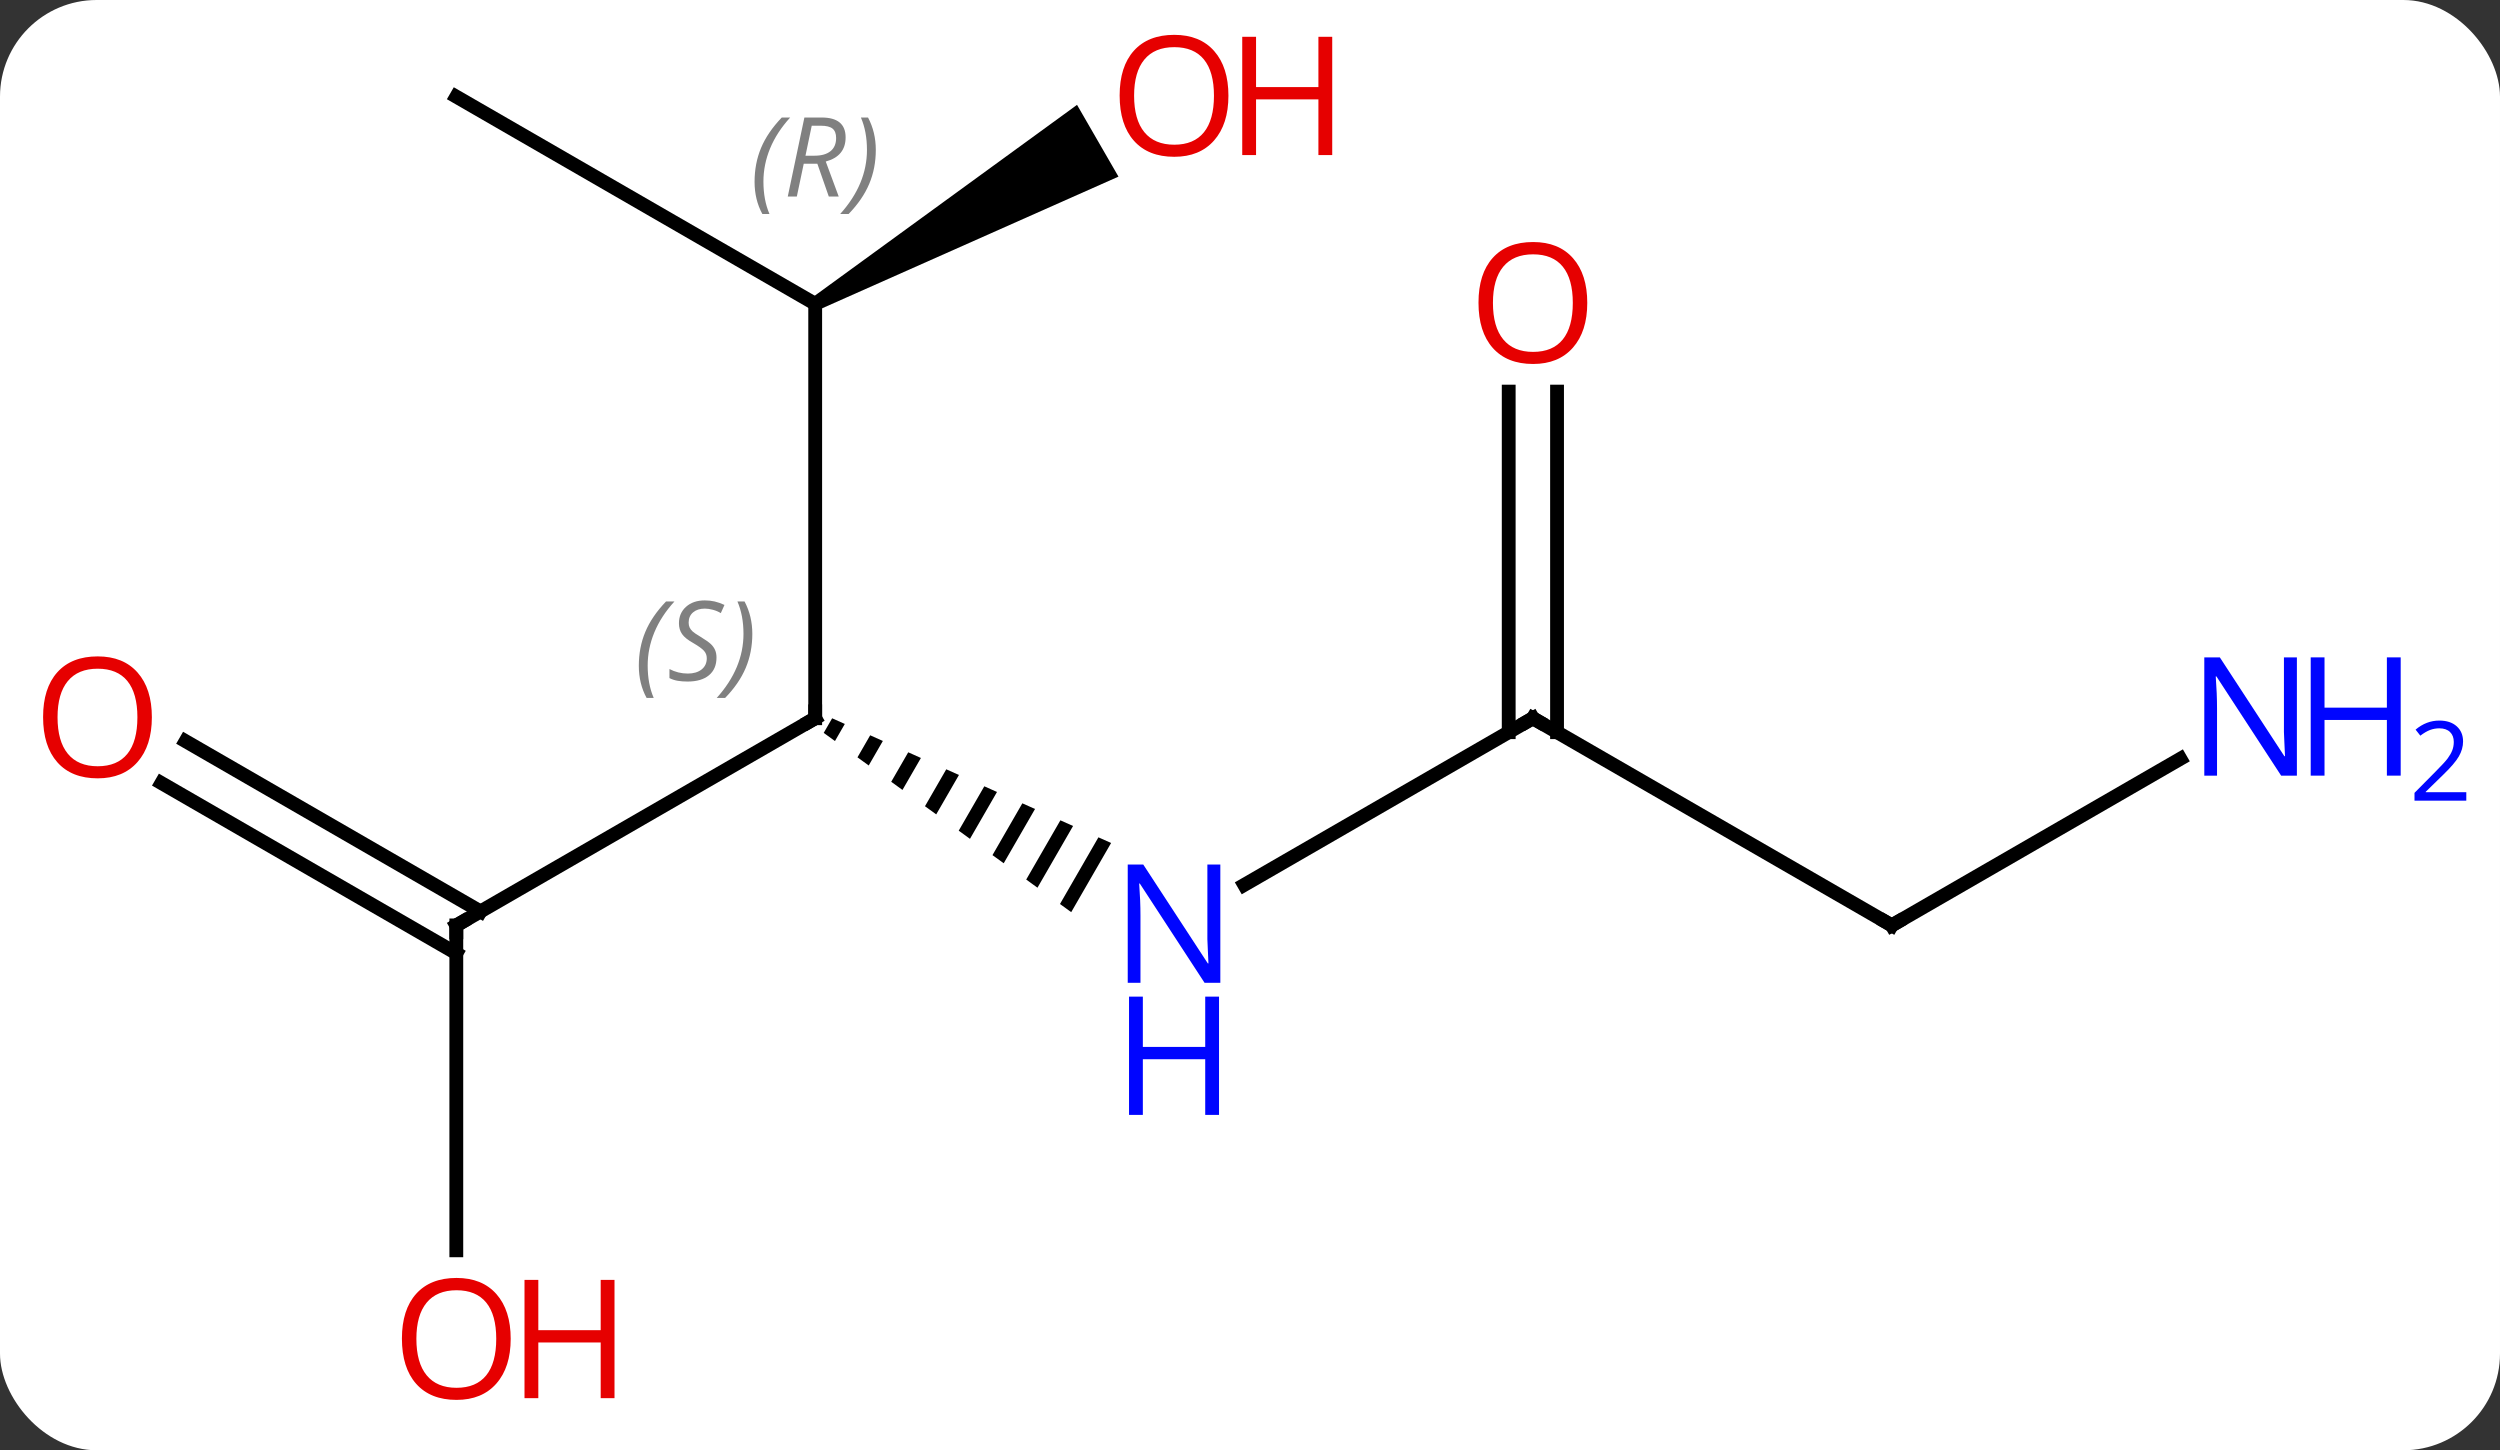 <svg width="181" viewBox="0 0 181 105" style="fill-opacity:1; color-rendering:auto; color-interpolation:auto; text-rendering:auto; stroke:black; stroke-linecap:square; stroke-miterlimit:10; shape-rendering:auto; stroke-opacity:1; fill:black; stroke-dasharray:none; font-weight:normal; stroke-width:1; font-family:'Open Sans'; font-style:normal; stroke-linejoin:miter; font-size:12; stroke-dashoffset:0; image-rendering:auto;" height="105" class="cas-substance-image" xmlns:xlink="http://www.w3.org/1999/xlink" xmlns="http://www.w3.org/2000/svg"><rect x="0" y="0" width="181" height="105" fill="#333333" stroke="none"/><svg class="cas-substance-single-component"><rect y="0" x="0" width="181" stroke="none" ry="7" rx="7" height="105" fill="white" class="cas-substance-group"/><svg y="0" x="0" width="181" viewBox="0 0 181 105" style="fill:black;" height="105" class="cas-substance-single-component-image"><svg><g><g transform="translate(85,52)" style="text-rendering:geometricPrecision; color-rendering:optimizeQuality; color-interpolation:linearRGB; stroke-linecap:butt; image-rendering:optimizeQuality;"><path style="stroke:none;" d="M-24.753 0.004 L-25.363 1.061 L-24.548 1.651 L-23.835 0.414 L-24.753 0.004 ZM-21.999 1.235 L-22.919 2.831 L-22.105 3.421 L-22.105 3.421 L-21.081 1.645 L-21.999 1.235 ZM-19.244 2.466 L-20.476 4.601 L-19.661 5.191 L-18.326 2.877 L-19.244 2.466 ZM-16.49 3.697 L-18.032 6.371 L-18.032 6.371 L-17.218 6.961 L-17.218 6.961 L-15.572 4.108 L-15.572 4.108 L-16.49 3.697 ZM-13.736 4.928 L-15.589 8.141 L-15.589 8.141 L-14.774 8.731 L-12.818 5.339 L-13.736 4.928 ZM-10.982 6.16 L-13.145 9.911 L-12.331 10.5 L-10.064 6.57 L-10.064 6.57 L-10.982 6.16 ZM-8.228 7.391 L-10.702 11.68 L-9.887 12.27 L-9.887 12.27 L-7.31 7.801 L-7.31 7.801 L-8.228 7.391 ZM-5.474 8.622 L-8.258 13.45 L-8.258 13.45 L-7.444 14.04 L-7.444 14.04 L-4.556 9.032 L-4.556 9.032 L-5.474 8.622 Z"/><line y2="-30" y1="0" x2="-25.98" x1="-25.98" style="fill:none;"/><line y2="15" y1="0" x2="-51.963" x1="-25.98" style="fill:none;"/><line y2="0" y1="12.065" x2="25.98" x1="5.084" style="fill:none;"/><line y2="-45" y1="-30" x2="-51.963" x1="-25.98" style="fill:none;"/><path style="stroke:none;" d="M-25.73 -29.567 L-26.23 -30.433 L-7.023 -44.409 L-4.023 -39.213 Z"/><line y2="38.523" y1="15" x2="-51.963" x1="-51.963" style="fill:none;"/><line y2="1.663" y1="13.99" x2="-71.563" x1="-50.213" style="fill:none;"/><line y2="4.694" y1="17.021" x2="-73.313" x1="-51.963" style="fill:none;"/><line y2="15" y1="0" x2="51.963" x1="25.98" style="fill:none;"/><line y2="-23.648" y1="1.01" x2="27.73" x1="27.73" style="fill:none;"/><line y2="-23.648" y1="1.01" x2="24.23" x1="24.23" style="fill:none;"/><line y2="2.935" y1="15" x2="72.859" x1="51.963" style="fill:none;"/><path style="fill:none; stroke-miterlimit:5;" d="M-25.98 -0.5 L-25.98 0 L-26.413 0.25"/></g><g transform="translate(85,52)" style="stroke-linecap:butt; font-size:8.4px; fill:gray; text-rendering:geometricPrecision; image-rendering:optimizeQuality; color-rendering:optimizeQuality; font-family:'Open Sans'; font-style:italic; stroke:gray; color-interpolation:linearRGB; stroke-miterlimit:5;"><path style="stroke:none;" d="M-38.749 -3.797 Q-38.749 -5.125 -38.28 -6.25 Q-37.811 -7.375 -36.78 -8.453 L-36.171 -8.453 Q-37.139 -7.391 -37.624 -6.219 Q-38.108 -5.047 -38.108 -3.812 Q-38.108 -2.484 -37.671 -1.469 L-38.186 -1.469 Q-38.749 -2.5 -38.749 -3.797 ZM-33.126 -4.391 Q-33.126 -3.562 -33.673 -3.109 Q-34.22 -2.656 -35.22 -2.656 Q-35.626 -2.656 -35.939 -2.711 Q-36.251 -2.765 -36.532 -2.906 L-36.532 -3.562 Q-35.907 -3.234 -35.204 -3.234 Q-34.579 -3.234 -34.204 -3.531 Q-33.829 -3.828 -33.829 -4.344 Q-33.829 -4.656 -34.032 -4.883 Q-34.236 -5.109 -34.798 -5.437 Q-35.392 -5.766 -35.618 -6.094 Q-35.845 -6.422 -35.845 -6.875 Q-35.845 -7.609 -35.329 -8.07 Q-34.814 -8.531 -33.97 -8.531 Q-33.595 -8.531 -33.259 -8.453 Q-32.923 -8.375 -32.548 -8.203 L-32.814 -7.609 Q-33.064 -7.766 -33.384 -7.851 Q-33.704 -7.937 -33.97 -7.937 Q-34.501 -7.937 -34.822 -7.664 Q-35.142 -7.391 -35.142 -6.922 Q-35.142 -6.719 -35.072 -6.57 Q-35.001 -6.422 -34.861 -6.289 Q-34.72 -6.156 -34.298 -5.906 Q-33.736 -5.562 -33.532 -5.367 Q-33.329 -5.172 -33.228 -4.937 Q-33.126 -4.703 -33.126 -4.391 ZM-30.532 -6.109 Q-30.532 -4.781 -31.008 -3.648 Q-31.485 -2.515 -32.501 -1.469 L-33.11 -1.469 Q-31.172 -3.625 -31.172 -6.109 Q-31.172 -7.437 -31.61 -8.453 L-31.094 -8.453 Q-30.532 -7.391 -30.532 -6.109 Z"/></g><g transform="translate(85,52)" style="stroke-linecap:butt; fill:rgb(0,5,255); text-rendering:geometricPrecision; color-rendering:optimizeQuality; image-rendering:optimizeQuality; font-family:'Open Sans'; stroke:rgb(0,5,255); color-interpolation:linearRGB; stroke-miterlimit:5;"><path style="stroke:none;" d="M3.352 19.156 L2.211 19.156 L-2.477 11.969 L-2.523 11.969 Q-2.43 13.234 -2.43 14.281 L-2.43 19.156 L-3.352 19.156 L-3.352 10.594 L-2.227 10.594 L2.445 17.75 L2.492 17.75 Q2.492 17.594 2.445 16.734 Q2.398 15.875 2.414 15.5 L2.414 10.594 L3.352 10.594 L3.352 19.156 Z"/><path style="stroke:none;" d="M3.258 28.719 L2.258 28.719 L2.258 24.688 L-2.258 24.688 L-2.258 28.719 L-3.258 28.719 L-3.258 20.156 L-2.258 20.156 L-2.258 23.797 L2.258 23.797 L2.258 20.156 L3.258 20.156 L3.258 28.719 Z"/></g><g transform="translate(85,52)" style="stroke-linecap:butt; font-size:8.4px; fill:gray; text-rendering:geometricPrecision; image-rendering:optimizeQuality; color-rendering:optimizeQuality; font-family:'Open Sans'; font-style:italic; stroke:gray; color-interpolation:linearRGB; stroke-miterlimit:5;"><path style="stroke:none;" d="M-30.369 -38.836 Q-30.369 -40.164 -29.9 -41.289 Q-29.431 -42.414 -28.4 -43.492 L-27.791 -43.492 Q-28.759 -42.43 -29.244 -41.258 Q-29.728 -40.086 -29.728 -38.852 Q-29.728 -37.523 -29.291 -36.508 L-29.806 -36.508 Q-30.369 -37.539 -30.369 -38.836 ZM-26.809 -40.148 L-27.309 -37.773 L-27.965 -37.773 L-26.762 -43.492 L-25.512 -43.492 Q-23.778 -43.492 -23.778 -42.055 Q-23.778 -40.695 -25.215 -40.305 L-24.278 -37.773 L-24.996 -37.773 L-25.825 -40.148 L-26.809 -40.148 ZM-26.231 -42.898 Q-26.621 -40.977 -26.684 -40.727 L-26.028 -40.727 Q-25.278 -40.727 -24.871 -41.055 Q-24.465 -41.383 -24.465 -42.008 Q-24.465 -42.477 -24.723 -42.688 Q-24.981 -42.898 -25.575 -42.898 L-26.231 -42.898 ZM-21.592 -41.148 Q-21.592 -39.82 -22.068 -38.688 Q-22.545 -37.555 -23.56 -36.508 L-24.17 -36.508 Q-22.232 -38.664 -22.232 -41.148 Q-22.232 -42.477 -22.67 -43.492 L-22.154 -43.492 Q-21.592 -42.43 -21.592 -41.148 Z"/><path style="fill:none; stroke:black;" d="M-51.53 14.75 L-51.963 15 L-51.963 15.5"/><path style="fill:none; stroke:black;" d="M25.547 0.25 L25.98 0 L26.413 0.25"/></g><g transform="translate(85,52)" style="stroke-linecap:butt; fill:rgb(230,0,0); text-rendering:geometricPrecision; color-rendering:optimizeQuality; image-rendering:optimizeQuality; font-family:'Open Sans'; stroke:rgb(230,0,0); color-interpolation:linearRGB; stroke-miterlimit:5;"><path style="stroke:none;" d="M3.938 -45.07 Q3.938 -43.008 2.898 -41.828 Q1.859 -40.648 0.016 -40.648 Q-1.875 -40.648 -2.906 -41.812 Q-3.938 -42.977 -3.938 -45.086 Q-3.938 -47.18 -2.906 -48.328 Q-1.875 -49.477 0.016 -49.477 Q1.875 -49.477 2.906 -48.305 Q3.938 -47.133 3.938 -45.07 ZM-2.891 -45.07 Q-2.891 -43.336 -2.148 -42.43 Q-1.406 -41.523 0.016 -41.523 Q1.438 -41.523 2.164 -42.422 Q2.891 -43.32 2.891 -45.07 Q2.891 -46.805 2.164 -47.695 Q1.438 -48.586 0.016 -48.586 Q-1.406 -48.586 -2.148 -47.688 Q-2.891 -46.789 -2.891 -45.07 Z"/><path style="stroke:none;" d="M11.453 -40.773 L10.453 -40.773 L10.453 -44.805 L5.938 -44.805 L5.938 -40.773 L4.938 -40.773 L4.938 -49.336 L5.938 -49.336 L5.938 -45.695 L10.453 -45.695 L10.453 -49.336 L11.453 -49.336 L11.453 -40.773 Z"/><path style="stroke:none;" d="M-48.026 44.93 Q-48.026 46.992 -49.065 48.172 Q-50.104 49.352 -51.947 49.352 Q-53.838 49.352 -54.869 48.188 Q-55.901 47.023 -55.901 44.914 Q-55.901 42.82 -54.869 41.672 Q-53.838 40.523 -51.947 40.523 Q-50.088 40.523 -49.057 41.695 Q-48.026 42.867 -48.026 44.93 ZM-54.854 44.93 Q-54.854 46.664 -54.111 47.57 Q-53.369 48.477 -51.947 48.477 Q-50.526 48.477 -49.799 47.578 Q-49.072 46.68 -49.072 44.93 Q-49.072 43.195 -49.799 42.305 Q-50.526 41.414 -51.947 41.414 Q-53.369 41.414 -54.111 42.312 Q-54.854 43.211 -54.854 44.93 Z"/><path style="stroke:none;" d="M-40.51 49.227 L-41.51 49.227 L-41.51 45.195 L-46.026 45.195 L-46.026 49.227 L-47.026 49.227 L-47.026 40.664 L-46.026 40.664 L-46.026 44.305 L-41.51 44.305 L-41.51 40.664 L-40.51 40.664 L-40.51 49.227 Z"/><path style="stroke:none;" d="M-74.005 -0.07 Q-74.005 1.992 -75.045 3.172 Q-76.084 4.352 -77.927 4.352 Q-79.818 4.352 -80.849 3.188 Q-81.88 2.023 -81.88 -0.086 Q-81.88 -2.18 -80.849 -3.328 Q-79.818 -4.477 -77.927 -4.477 Q-76.068 -4.477 -75.037 -3.305 Q-74.005 -2.133 -74.005 -0.07 ZM-80.834 -0.07 Q-80.834 1.664 -80.091 2.57 Q-79.349 3.477 -77.927 3.477 Q-76.505 3.477 -75.779 2.578 Q-75.052 1.68 -75.052 -0.07 Q-75.052 -1.805 -75.779 -2.695 Q-76.505 -3.586 -77.927 -3.586 Q-79.349 -3.586 -80.091 -2.688 Q-80.834 -1.789 -80.834 -0.07 Z"/><path style="fill:none; stroke:black;" d="M51.53 14.75 L51.963 15 L52.396 14.75"/><path style="stroke:none;" d="M29.918 -30.07 Q29.918 -28.008 28.878 -26.828 Q27.839 -25.648 25.996 -25.648 Q24.105 -25.648 23.074 -26.812 Q22.043 -27.977 22.043 -30.086 Q22.043 -32.18 23.074 -33.328 Q24.105 -34.477 25.996 -34.477 Q27.855 -34.477 28.886 -33.305 Q29.918 -32.133 29.918 -30.07 ZM23.089 -30.07 Q23.089 -28.336 23.832 -27.43 Q24.574 -26.523 25.996 -26.523 Q27.418 -26.523 28.144 -27.422 Q28.871 -28.32 28.871 -30.07 Q28.871 -31.805 28.144 -32.695 Q27.418 -33.586 25.996 -33.586 Q24.574 -33.586 23.832 -32.688 Q23.089 -31.789 23.089 -30.07 Z"/><path style="fill:rgb(0,5,255); stroke:none;" d="M81.295 4.156 L80.154 4.156 L75.466 -3.031 L75.42 -3.031 Q75.513 -1.766 75.513 -0.719 L75.513 4.156 L74.591 4.156 L74.591 -4.406 L75.716 -4.406 L80.388 2.75 L80.435 2.75 Q80.435 2.594 80.388 1.734 Q80.341 0.875 80.357 0.5 L80.357 -4.406 L81.295 -4.406 L81.295 4.156 Z"/><path style="fill:rgb(0,5,255); stroke:none;" d="M88.81 4.156 L87.81 4.156 L87.81 0.125 L83.295 0.125 L83.295 4.156 L82.295 4.156 L82.295 -4.406 L83.295 -4.406 L83.295 -0.766 L87.81 -0.766 L87.81 -4.406 L88.81 -4.406 L88.81 4.156 Z"/><path style="fill:rgb(0,5,255); stroke:none;" d="M93.56 5.966 L89.81 5.966 L89.81 5.403 L91.31 3.888 Q91.998 3.2 92.216 2.903 Q92.435 2.606 92.545 2.325 Q92.654 2.044 92.654 1.716 Q92.654 1.262 92.38 0.997 Q92.107 0.731 91.607 0.731 Q91.263 0.731 90.943 0.848 Q90.623 0.966 90.232 1.262 L89.888 0.825 Q90.67 0.169 91.607 0.169 Q92.404 0.169 92.865 0.583 Q93.326 0.997 93.326 1.684 Q93.326 2.231 93.021 2.763 Q92.716 3.294 91.873 4.106 L90.623 5.325 L90.623 5.356 L93.56 5.356 L93.56 5.966 Z"/></g></g></svg></svg></svg></svg>